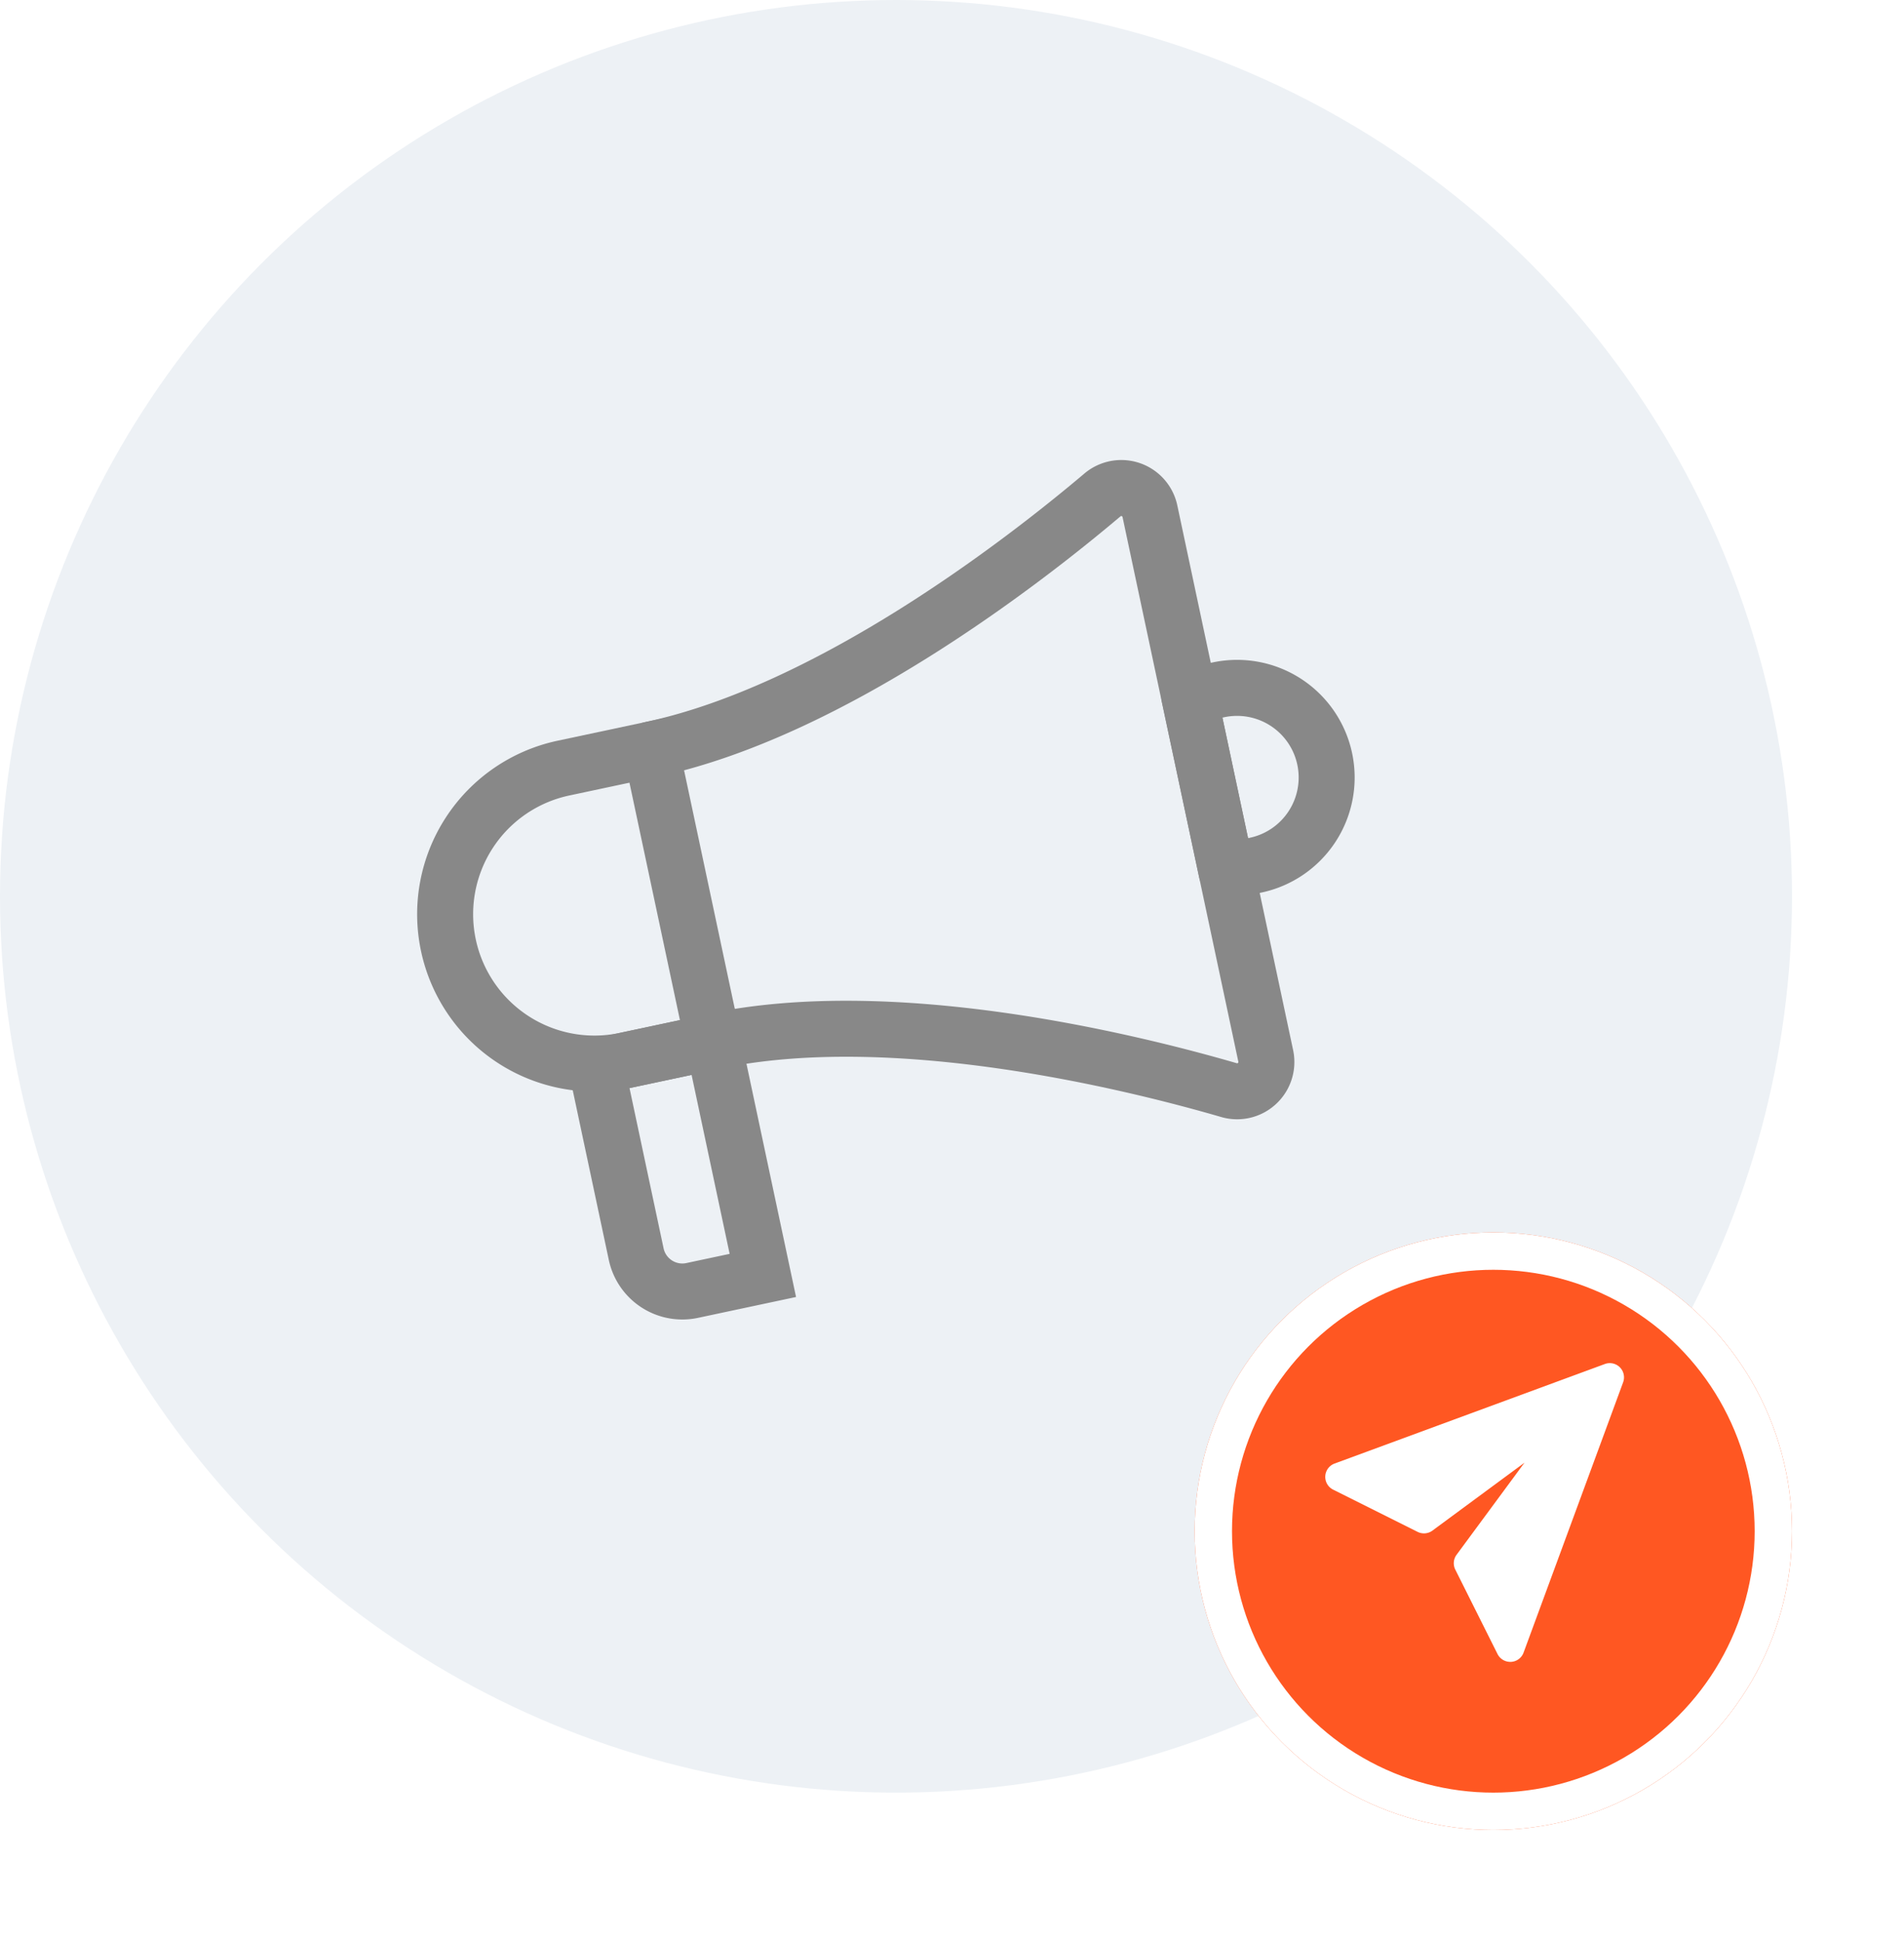 <svg xmlns="http://www.w3.org/2000/svg" xmlns:xlink="http://www.w3.org/1999/xlink" width="51" height="52" viewBox="0 0 51 52">
  <defs>
    <filter id="Ellipse_4054" x="29" y="30" width="22" height="22" filterUnits="userSpaceOnUse">
      <feOffset dy="1" input="SourceAlpha"/>
      <feGaussianBlur stdDeviation="1" result="blur"/>
      <feFlood flood-opacity="0.161"/>
      <feComposite operator="in" in2="blur"/>
      <feComposite in="SourceGraphic"/>
    </filter>
  </defs>
  <g id="ic_notify5_48" transform="translate(-954 -436)">
    <g id="Group_54095" data-name="Group 54095" transform="translate(0 -105)">
      <g id="Group_54092" data-name="Group 54092" transform="translate(1590 -1367)">
        <circle id="Ellipse_4056" data-name="Ellipse 4056" cx="24" cy="24" r="24" transform="translate(-636 1908)" fill="#edf1f5"/>
        <g id="Group_54091" data-name="Group 54091" transform="matrix(0.978, -0.208, 0.208, 0.978, -1255.891, 1488.001)">
          <path id="Path_96791" data-name="Path 96791" d="M228.5,309.5h2.4v8h-2.4a4,4,0,0,1-4-4h0A4,4,0,0,1,228.5,309.5Z" transform="translate(301.008 253.592)" fill="none" stroke="#888" stroke-miterlimit="10" stroke-width="1.5"/>
          <path id="Path_96792" data-name="Path 96792" d="M226.5,314.5h3.2v6.4h-1.936a1.264,1.264,0,0,1-1.264-1.264Z" transform="translate(302.208 256.592)" fill="none" stroke="#888" stroke-miterlimit="10" stroke-width="1.5"/>
          <path id="Path_96793" data-name="Path 96793" d="M228.5,311.092c4.912,0,10.784-2.832,13.232-4.144a.784.784,0,0,1,1.168.7v14.88a.784.784,0,0,1-1.168.7c-2.448-1.312-8.32-4.144-13.232-4.144" transform="translate(303.408 252)" fill="none" stroke="#888" stroke-linecap="round" stroke-linejoin="round" stroke-width="1.5"/>
          <path id="Path_96794" data-name="Path 96794" d="M237.5,310.5h.8a2.4,2.4,0,0,1,2.4,2.4h0a2.4,2.4,0,0,1-2.4,2.4h-.8Z" transform="translate(308.808 254.192)" fill="none" stroke="#888" stroke-linecap="round" stroke-linejoin="round" stroke-width="1.5"/>
        </g>
      </g>
    </g>
    <g id="Group_54096" data-name="Group 54096" transform="translate(-3674 -883)">
      <g transform="matrix(1, 0, 0, 1, 4628, 1319)" filter="url(#Ellipse_4054)">
        <g id="Ellipse_4054-2" data-name="Ellipse 4054" transform="translate(32 32)" fill="#ff5722" stroke="#fff" stroke-width="1">
          <circle cx="8" cy="8" r="8" stroke="none"/>
          <circle cx="8" cy="8" r="7.5" fill="none"/>
        </g>
      </g>
      <path id="Path_95163" data-name="Path 95163" d="M6.953,9a.382.382,0,0,1-.341-.211L5.481,6.529a.382.382,0,0,1,.027-.387L7.334,3.667,4.859,5.492a.382.382,0,0,1-.387.027L2.211,4.389a.381.381,0,0,1,.038-.7L9.488,1.024a.381.381,0,0,1,.489.489L7.31,8.752A.38.38,0,0,1,6.974,9Z" transform="translate(4661.5 1354.499)" fill="#fff"/>
    </g>
  </g>
</svg>
